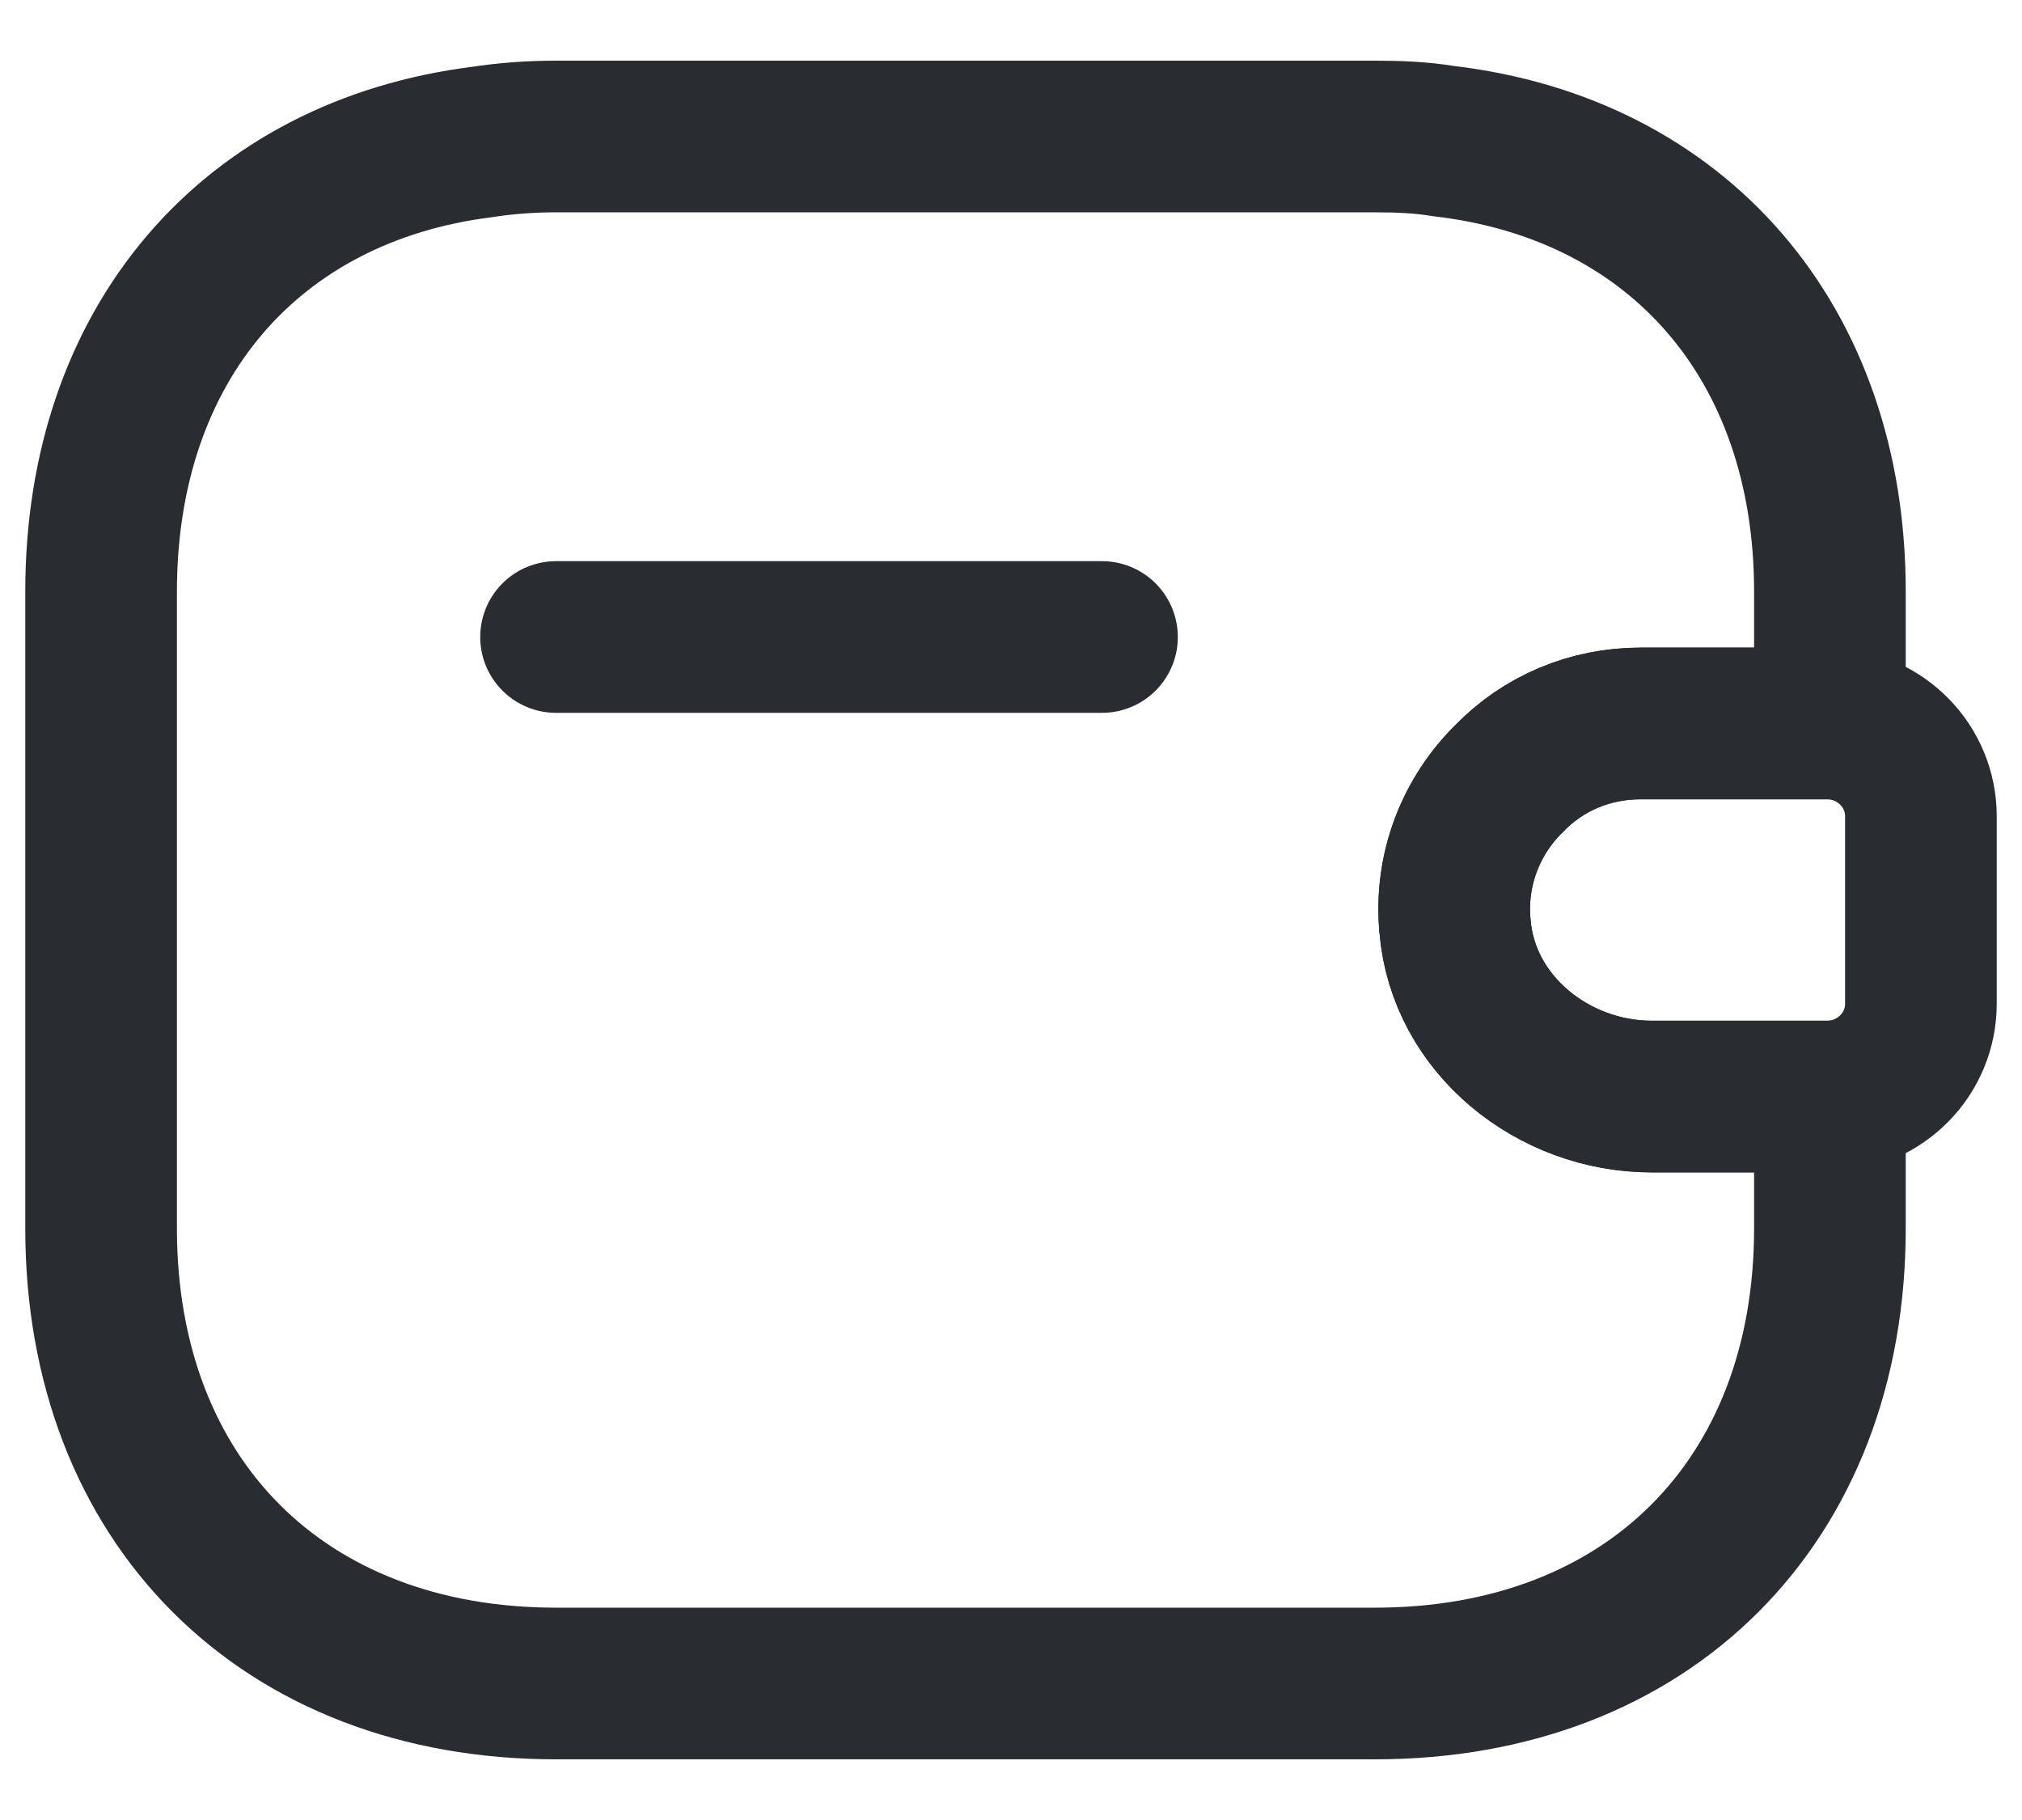 <svg width="20" height="18" viewBox="0 0 20 18" fill="none" xmlns="http://www.w3.org/2000/svg">
<g id="Group 785">
<path id="Vector" d="M10.9 6.3H5.5" stroke="#292D32" stroke-width="1.5" stroke-linecap="round" stroke-linejoin="round"/>
<path id="Vector_2" d="M19 8.073V9.927C19 10.422 18.604 10.827 18.1 10.845H16.336C15.364 10.845 14.473 10.134 14.392 9.162C14.338 8.595 14.554 8.064 14.932 7.695C15.265 7.353 15.724 7.155 16.228 7.155H18.1C18.604 7.173 19 7.578 19 8.073Z" stroke="#292D32" stroke-width="1.5" stroke-linecap="round" stroke-linejoin="round"/>
<path id="Vector_3" d="M14.932 7.695C14.554 8.064 14.338 8.595 14.392 9.162C14.473 10.134 15.364 10.845 16.336 10.845H18.1V12.15C18.1 14.85 16.3 16.65 13.6 16.65H5.5C2.8 16.65 1 14.85 1 12.15V5.85C1 3.402 2.476 1.692 4.771 1.404C5.005 1.368 5.248 1.35 5.5 1.35H13.6C13.834 1.35 14.059 1.359 14.275 1.395C16.597 1.665 18.1 3.384 18.1 5.85V7.155H16.228C15.724 7.155 15.265 7.353 14.932 7.695Z" stroke="#292D32" stroke-width="1.5" stroke-linecap="round" stroke-linejoin="round"/>
</g>
</svg>

